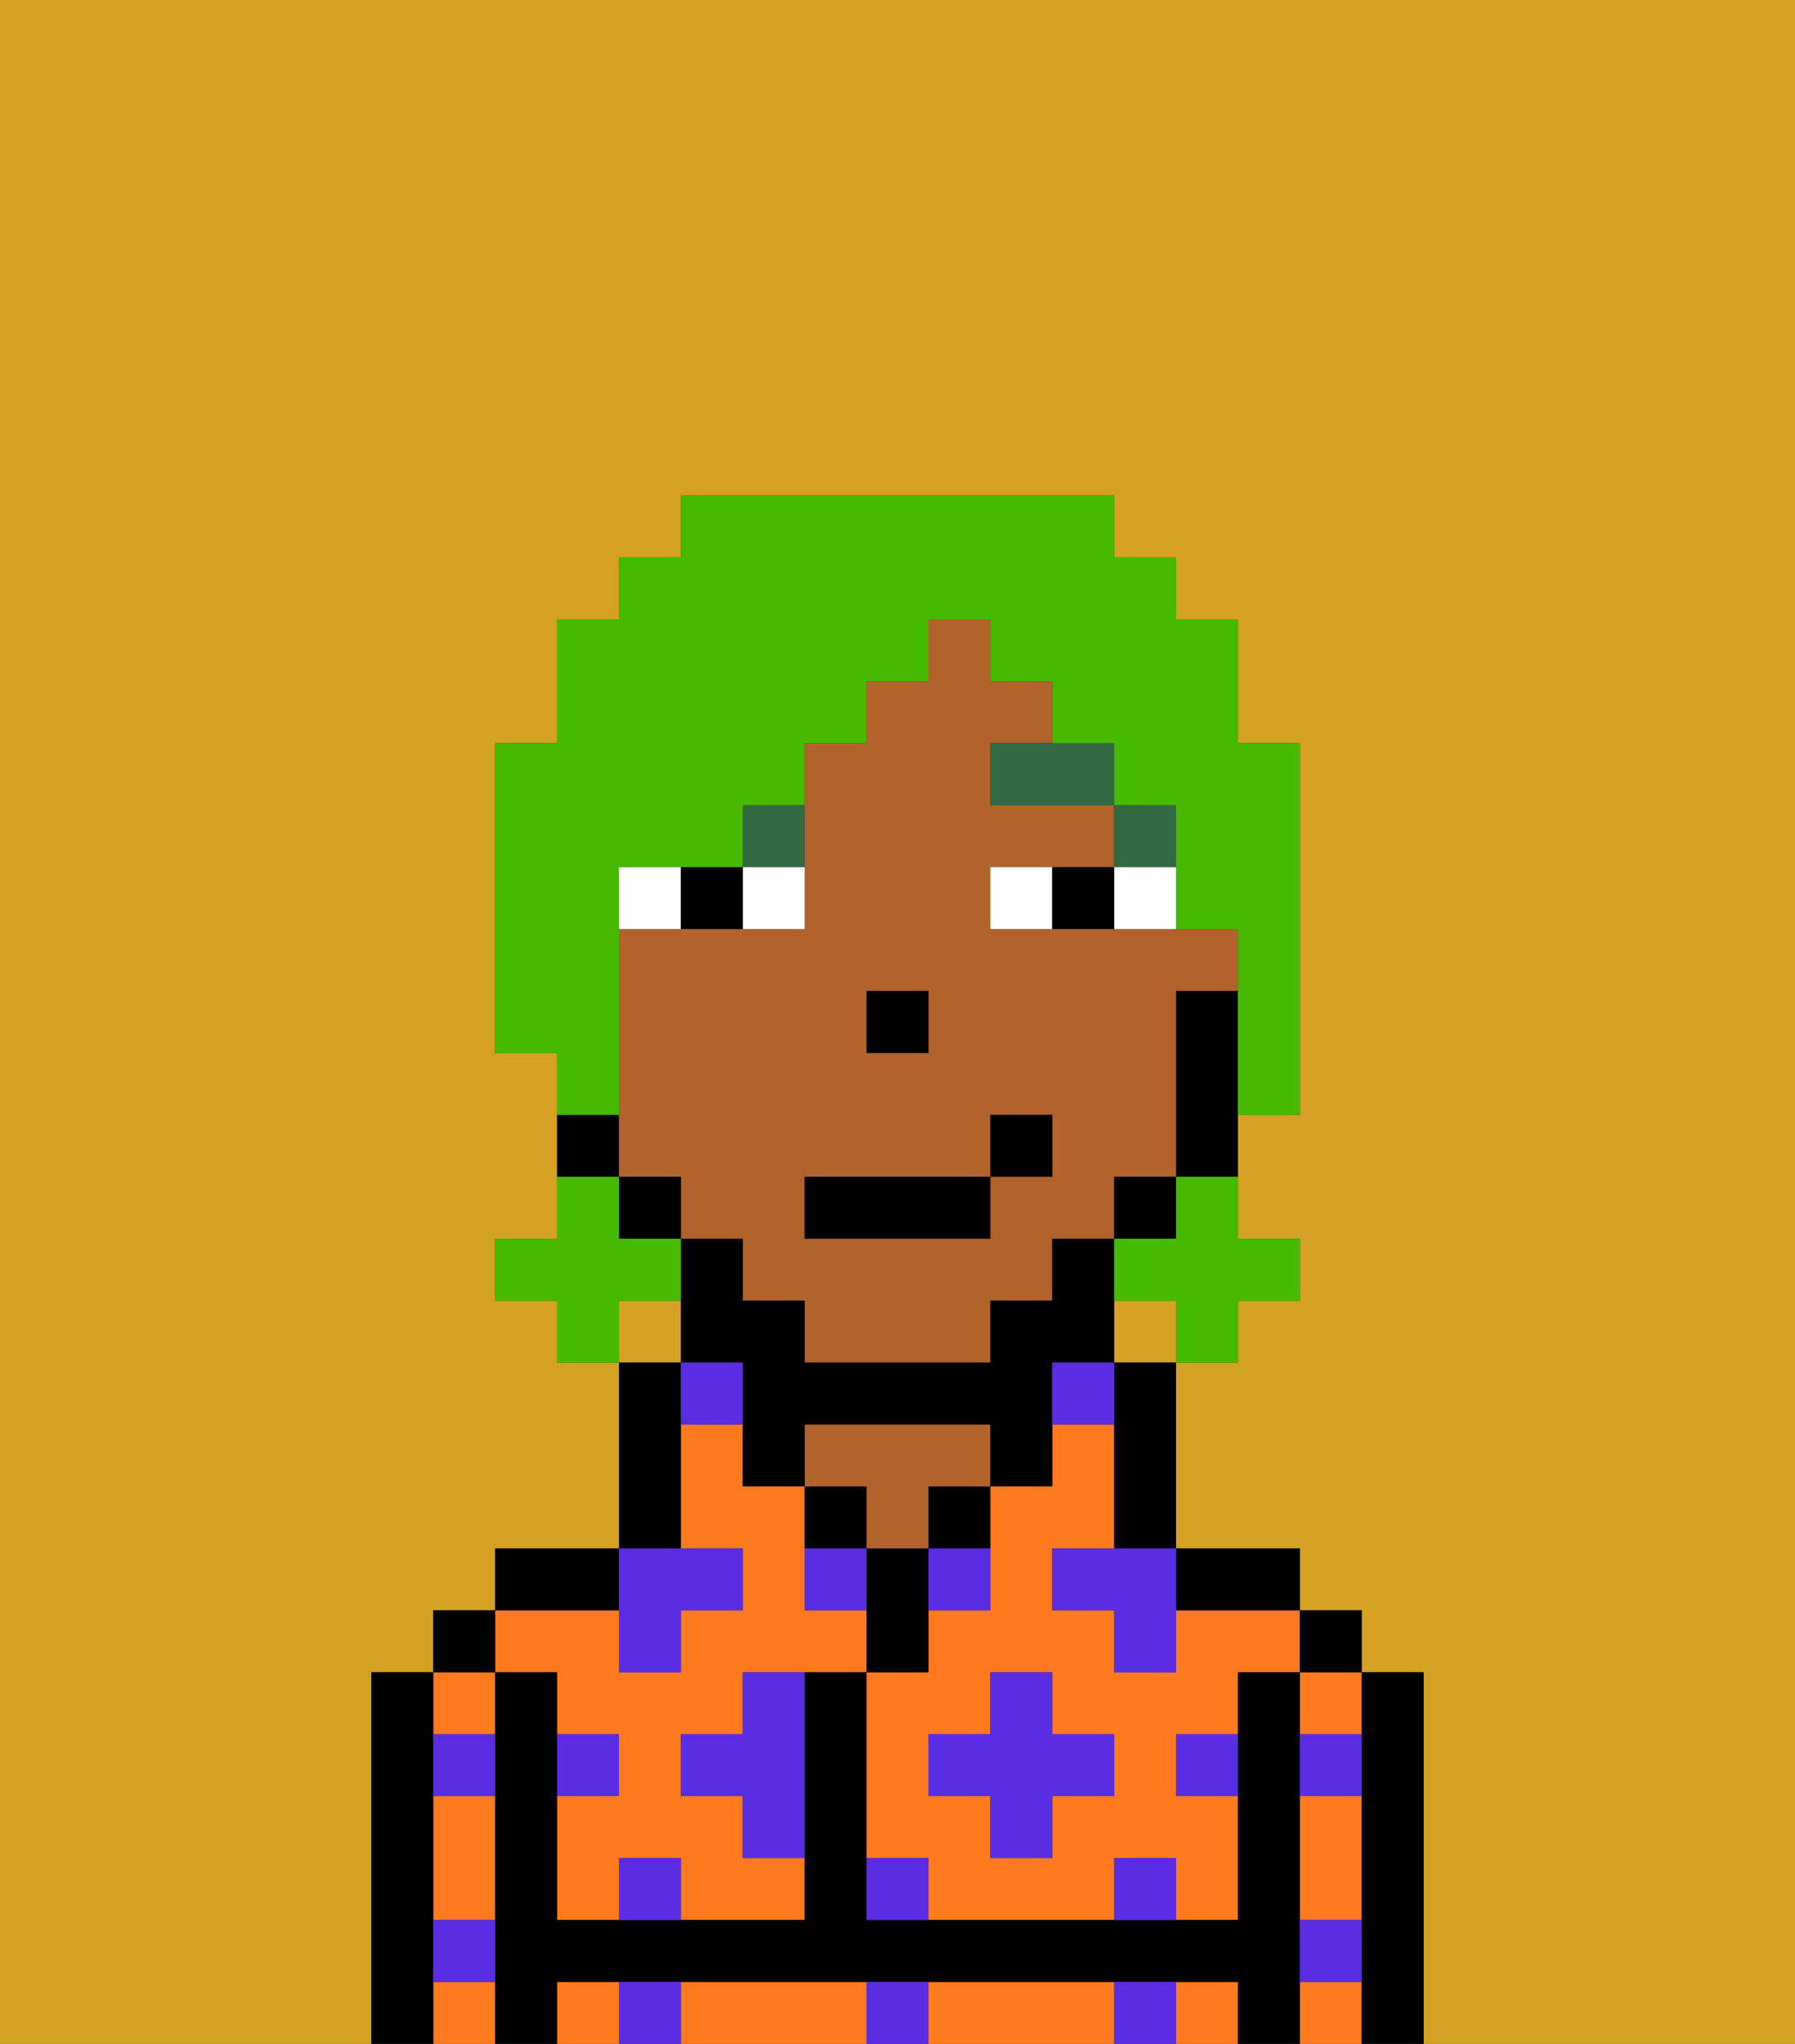 <svg xmlns="http://www.w3.org/2000/svg" viewBox="0 0 29 33"><rect x="0" y="0" width="29" height="33" fill="#333333" stroke="none"/><defs><style>polygon,rect,path{shape-rendering:crispedges;}.xa238-1{fill:#d4a122;}.xa238-2{fill:#ff791f;}.xa238-3{fill:#000000;}.xa238-4{fill:#b2622b;}.xa238-5{fill:#5a2de2;}.xa238-6{fill:#ffffff;}.xa238-7{fill:#326b43;}.xa238-8{fill:#45ba00;}</style></defs><rect class="xa238-1" x="18" y="21" width="1" height="1"/><path class="xa238-1" d="M0,33H6V27H7V26H8V25h2V22H9V21H8V20H9V17H8V12H9V10h1V9h1V8h7V9h1v1h1v2h1v6H20v2h1v1H20v1H19v3h2v1h1v1h1v6h6V0H0Z"/><rect class="xa238-1" x="10" y="21" width="1" height="1"/><path class="xa238-2" d="M19,26v1H18V26H17V25h1V23H17v1H16v2H15v1H14v3h1v1h3V30h1v1h1V29H19V28h1V27h1V26H19Zm-1,3H17v1H16V29H15V28h1V27h1v1h1Z"/><rect class="xa238-2" x="21" y="32" width="1" height="1"/><path class="xa238-2" d="M21,30v1h1V29H21Z"/><rect class="xa238-2" x="21" y="27" width="1" height="1"/><path class="xa238-2" d="M17,32H15v1h3V32Z"/><path class="xa238-2" d="M13,32H11v1h3V32Z"/><rect class="xa238-2" x="9" y="32" width="1" height="1"/><rect class="xa238-2" x="19" y="32" width="1" height="1"/><rect class="xa238-2" x="7" y="27" width="1" height="1"/><rect class="xa238-2" x="7" y="32" width="1" height="1"/><path class="xa238-2" d="M7,30v1H8V29H7Z"/><path class="xa238-2" d="M9,27v1h1v1H9v2h1V30h1v1h2V30H12V29H11V28h1V27h2V26H13V24H12V23H11v2h1v1H11v1H10V26H8v1Z"/><path class="xa238-3" d="M23,27H22v6h1V27Z"/><rect class="xa238-3" x="21" y="26" width="1" height="1"/><path class="xa238-3" d="M21,31V27H20v4H14V27H13v4H9V27H8v6H9V32H20v1h1V31Z"/><path class="xa238-3" d="M20,26h1V25H19v1Z"/><path class="xa238-3" d="M18,23v2h1V22H18Z"/><path class="xa238-3" d="M15,25h1V24H15Z"/><path class="xa238-3" d="M15,26V25H14v2h1Z"/><path class="xa238-3" d="M14,24H13v1h1Z"/><path class="xa238-4" d="M14,25h1V24h1V23H13v1h1Z"/><path class="xa238-3" d="M11,24V22H10v3h1Z"/><path class="xa238-3" d="M10,25H8v1h2Z"/><rect class="xa238-3" x="7" y="26" width="1" height="1"/><path class="xa238-3" d="M7,31V27H6v6H7V31Z"/><path class="xa238-4" d="M12,21h1v1h3V21h1V20h1V19h1V16h1V15H16V14h2V13H16V12h1V11H16V10H15v1H14v1H13v3H10v4h1v1h1Zm2-5h1v1H14Zm-1,3h3V18h1v1H16v1H13Z"/><path class="xa238-3" d="M19,16v3h1V16Z"/><rect class="xa238-3" x="18" y="19" width="1" height="1"/><path class="xa238-3" d="M14,23h2v1h1V22h1V20H17v1H16v1H13V21H12V20H11v2h1v2h1V23Z"/><rect class="xa238-3" x="10" y="19" width="1" height="1"/><path class="xa238-3" d="M10,18H9v1h1Z"/><rect class="xa238-3" x="14" y="16" width="1" height="1"/><path class="xa238-5" d="M10,30v1h1V30Z"/><path class="xa238-5" d="M10,32v1h1V32Z"/><path class="xa238-5" d="M12,28H11v1h1v1h1V27H12Z"/><polygon class="xa238-5" points="10 27 11 27 11 26 12 26 12 25 11 25 10 25 10 26 10 27"/><path class="xa238-5" d="M15,26h1V25H15Z"/><path class="xa238-5" d="M13,25v1h1V25Z"/><polygon class="xa238-5" points="17 27 16 27 16 28 15 28 15 29 16 29 16 30 17 30 17 29 18 29 18 28 17 28 17 27"/><polygon class="xa238-5" points="17 25 17 26 18 26 18 27 19 27 19 26 19 25 18 25 17 25"/><path class="xa238-5" d="M7,29H8V28H7Z"/><path class="xa238-5" d="M10,28H9v1h1Z"/><path class="xa238-5" d="M21,29h1V28H21Z"/><path class="xa238-5" d="M19,29h1V28H19Z"/><path class="xa238-5" d="M21,32h1V31H21Z"/><path class="xa238-5" d="M7,32H8V31H7Z"/><path class="xa238-5" d="M14,30v1h1V30Z"/><path class="xa238-5" d="M14,32v1h1V32Z"/><path class="xa238-5" d="M18,30v1h1V30Z"/><path class="xa238-5" d="M18,32v1h1V32Z"/><path class="xa238-5" d="M11,22v1h1V22Z"/><path class="xa238-5" d="M17,23h1V22H17Z"/><path class="xa238-6" d="M13,15V14H12v1Z"/><path class="xa238-6" d="M11,14H10v1h1Z"/><path class="xa238-6" d="M18,15h1V14H18Z"/><path class="xa238-6" d="M16,14v1h1V14Z"/><path class="xa238-3" d="M12,15V14H11v1Z"/><path class="xa238-3" d="M17,14v1h1V14Z"/><rect class="xa238-7" x="18" y="13" width="1" height="1"/><path class="xa238-7" d="M16,13h2V12H16Z"/><path class="xa238-7" d="M13,13H12v1h1Z"/><rect class="xa238-3" x="13" y="19" width="3" height="1"/><rect class="xa238-3" x="16" y="18" width="1" height="1"/><path class="xa238-8" d="M19,20H18v1h1v1h1V21h1V20H20V19H19Z"/><path class="xa238-8" d="M11,21V20H10V19H9v1H8v1H9v1h1V21Z"/><path class="xa238-8" d="M10,17V14h2V13h1V12h1V11h1V10h1v1h1v1h1v1h1v2h1v3h1V12H20V10H19V9H18V8H11V9H10v1H9v2H8v5H9v1h1Z"/></svg>